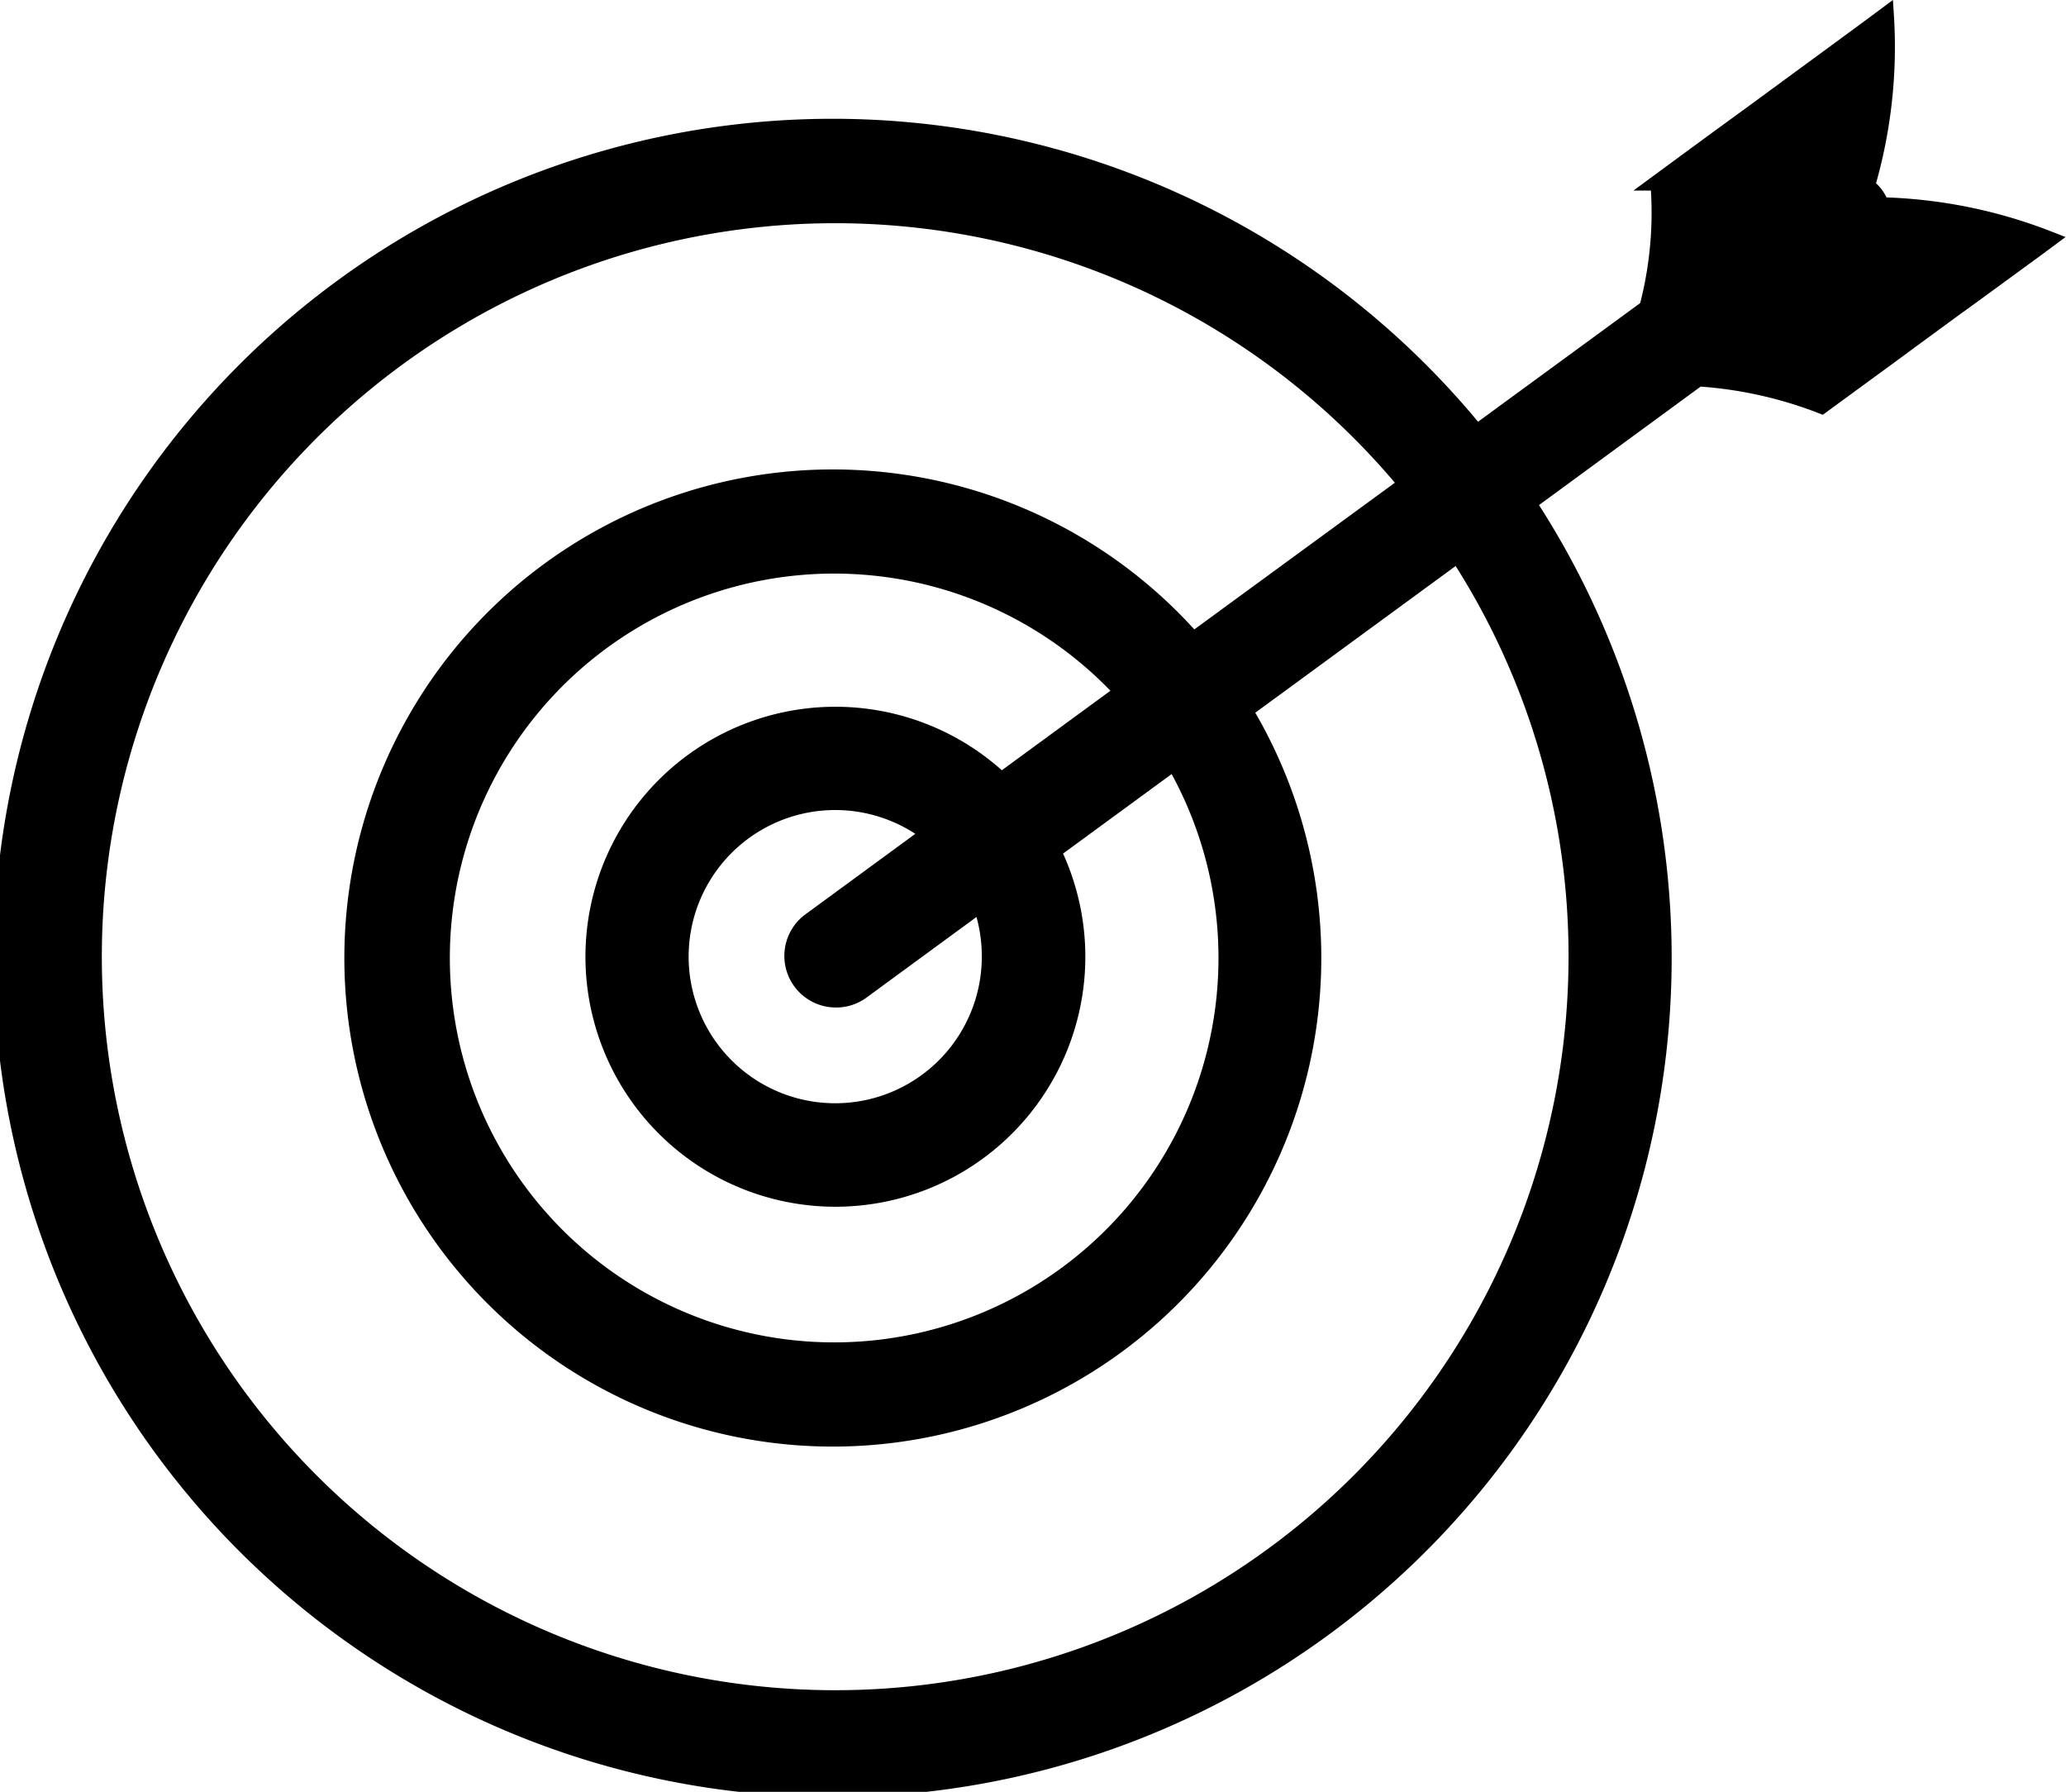 <svg xmlns="http://www.w3.org/2000/svg" width="62.466" height="54.165" viewBox="0 0 62.466 54.165">
  <g id="Group_90" data-name="Group 90" transform="translate(0.25 0.473)">
    <path id="Path_23" data-name="Path 23" d="M159.666,71.326l.3-.223a14.893,14.893,0,0,0-5.07-1.021,1.245,1.245,0,0,0-.169-.324,1.4,1.4,0,0,0-.264-.264,14.922,14.922,0,0,0,.575-5.151l-.3.223-.182.135-.358.264-3.171,2.326-.845.615-1.163.852-.845.622a11.267,11.267,0,0,1-.338,3.8l-5.165,3.779a25.117,25.117,0,1,0,1.548,2.116L149.37,75.3a12.546,12.546,0,0,1,3.731.825l.831-.608,1.176-.859.615-.453,1.393-1.021.487-.351ZM145.7,92.763a22.423,22.423,0,1,1-5.138-14.257L134.1,83.231a14.519,14.519,0,1,0,1.548,2.115l6.456-4.726A22.3,22.3,0,0,1,145.7,92.763Zm-17.74,0a4.682,4.682,0,1,1-1.833-3.691l-3.6,2.637a1.309,1.309,0,0,0,.778,2.366,1.292,1.292,0,0,0,.778-.257l3.6-2.637a4.743,4.743,0,0,1,.277,1.582Zm.338-5.287a7.307,7.307,0,1,0,1.555,2.116L133.53,86.9a11.87,11.87,0,1,1-1.555-2.116Z" transform="translate(-98.275 -64.342)" stroke="#000" stroke-width="0.5"/>
  </g>
</svg>
